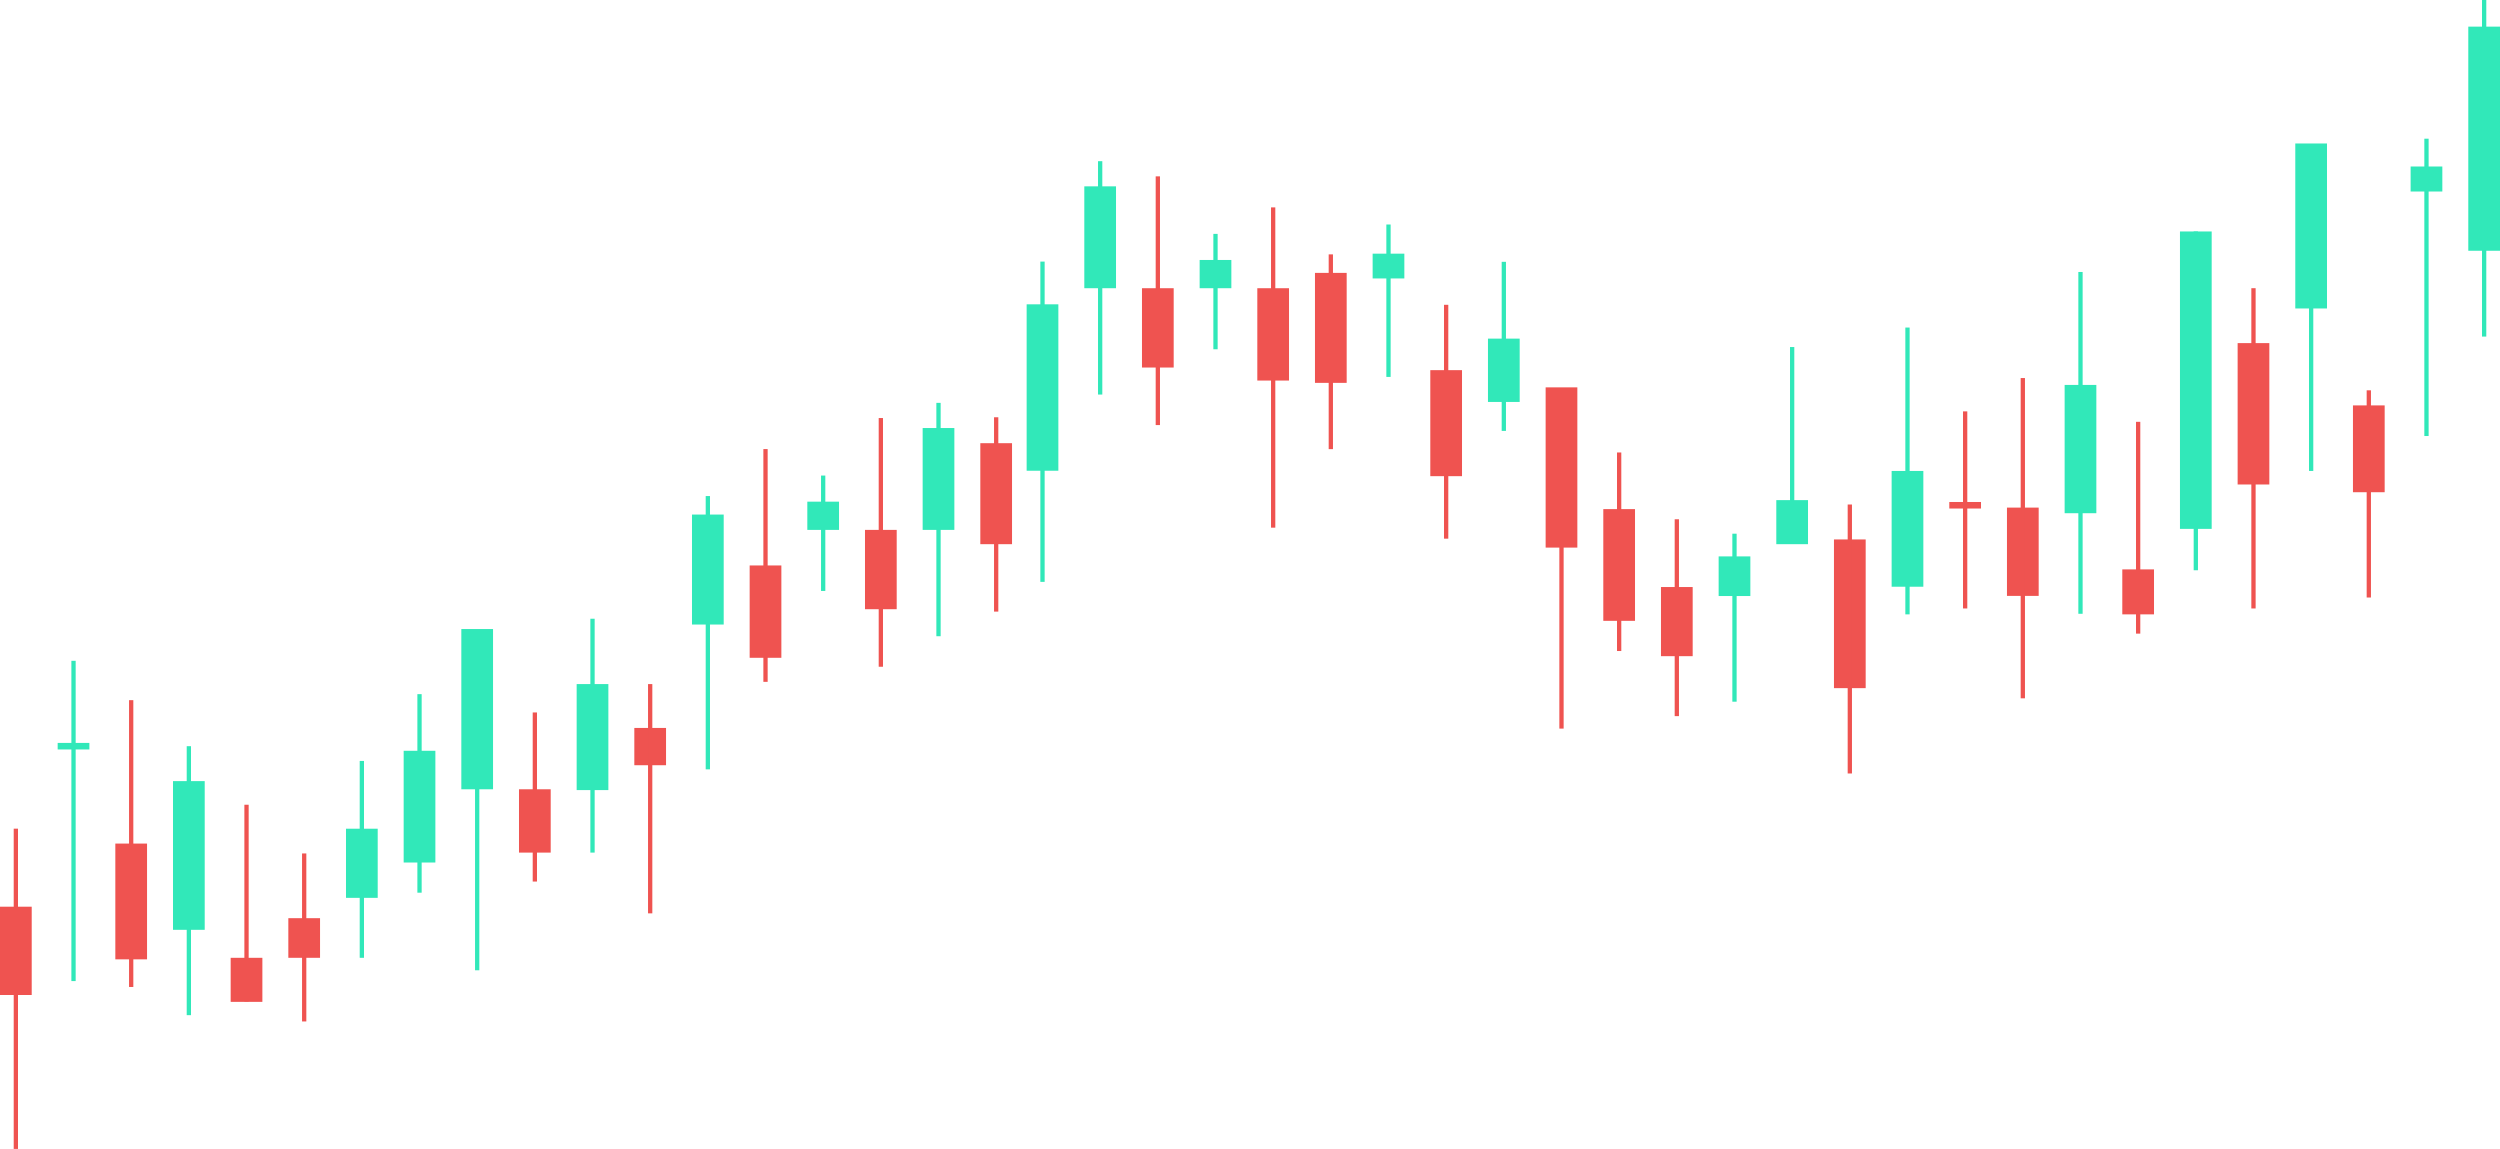 <svg xmlns="http://www.w3.org/2000/svg" viewBox="0 0 4419.83 2031.22"><defs><style>.cls-1{fill:#31e8b9;}.cls-2{fill:#ef5350;}</style></defs><g id="Layer_2" data-name="Layer 2"><g id="Content"><rect class="cls-1" x="4261.83" y="294.36" width="56.06" height="44.21" transform="translate(8579.71 632.94) rotate(180)"/><rect class="cls-1" x="4286.07" y="245.21" width="7.58" height="525.65" transform="translate(8579.71 1016.06) rotate(180)"/><rect class="cls-1" x="4057.93" y="253.66" width="56.06" height="291.69" transform="translate(8171.91 799.01) rotate(180)"/><rect class="cls-1" x="4082.17" y="266.39" width="7.58" height="566.23" transform="translate(8171.91 1099) rotate(180)"/><rect class="cls-2" x="3955.98" y="606.59" width="56.06" height="249.95" transform="translate(7968.02 1463.13) rotate(180)"/><rect class="cls-2" x="3980.22" y="509.49" width="7.58" height="566.23" transform="translate(7968.02 1585.22) rotate(180)"/><rect class="cls-1" x="3650.13" y="680.53" width="56.06" height="226.79" transform="translate(7356.32 1587.85) rotate(180)"/><rect class="cls-1" x="3674.37" y="480.85" width="7.58" height="604.3" transform="translate(7356.32 1565.99) rotate(180)"/><rect class="cls-2" x="3446.23" y="887.47" width="56.06" height="11.56" transform="translate(6948.52 1786.51) rotate(180)"/><rect class="cls-2" x="3470.47" y="727.29" width="7.58" height="348.43" transform="translate(6948.52 1803.01) rotate(180)"/><rect class="cls-2" x="3242.33" y="953.7" width="56.06" height="262.9" transform="translate(6540.72 2170.29) rotate(180)"/><rect class="cls-2" x="3266.57" y="891.94" width="7.58" height="475.53" transform="translate(6540.72 2259.41) rotate(180)"/><rect class="cls-2" x="2936.49" y="1037.84" width="56.06" height="122.23" transform="translate(5929.03 2197.91) rotate(180)"/><rect class="cls-2" x="2960.73" y="918.02" width="7.58" height="348.05" transform="translate(5929.03 2184.09) rotate(180)"/><rect class="cls-2" x="2834.54" y="900.08" width="56.06" height="197.53" transform="translate(5725.13 1997.68) rotate(180)"/><rect class="cls-2" x="2858.78" y="799.94" width="7.58" height="351.02" transform="translate(5725.13 1950.9) rotate(180)"/><rect class="cls-2" x="2732.59" y="684.83" width="56.06" height="283.29" transform="translate(5521.23 1652.95) rotate(180)"/><rect class="cls-2" x="2756.83" y="721.89" width="7.58" height="566.23" transform="translate(5521.23 2010.01) rotate(180)"/><rect class="cls-2" x="2528.69" y="654.4" width="56.06" height="187.43" transform="translate(5113.43 1496.23) rotate(180)"/><rect class="cls-2" x="2552.93" y="538.87" width="7.58" height="413.46" transform="translate(5113.43 1491.2) rotate(180)"/><rect class="cls-2" x="2324.79" y="482.44" width="56.06" height="194.44" transform="translate(4705.63 1159.32) rotate(180)"/><rect class="cls-2" x="2349.03" y="449.72" width="7.58" height="344.33" transform="translate(4705.63 1243.77) rotate(180)"/><rect class="cls-2" x="2018.94" y="509.54" width="56.06" height="140.23" transform="translate(4093.94 1159.32) rotate(180)"/><rect class="cls-2" x="2043.18" y="311.79" width="7.58" height="439.71" transform="translate(4093.94 1063.29) rotate(180)"/><rect class="cls-1" x="1916.99" y="329.45" width="56.06" height="180.09" transform="translate(3890.04 838.99) rotate(180)"/><rect class="cls-1" x="1941.23" y="284.96" width="7.58" height="412.58" transform="translate(3890.04 982.5) rotate(180)"/><rect class="cls-1" x="1815.04" y="538.01" width="56.06" height="294.23" transform="translate(3686.14 1370.26) rotate(180)"/><rect class="cls-1" x="1839.28" y="462.49" width="7.58" height="566.23" transform="translate(3686.14 1491.2) rotate(180)"/><rect class="cls-1" x="101.95" y="1313.43" width="56.06" height="11.56"/><rect class="cls-1" x="126.19" y="1168.26" width="7.58" height="566.23"/><rect class="cls-1" x="305.85" y="1380.96" width="56.06" height="262.9"/><rect class="cls-1" x="330.09" y="1319.21" width="7.58" height="475.53"/><rect class="cls-1" x="611.7" y="1465.11" width="56.06" height="122.23"/><rect class="cls-1" x="635.94" y="1345.29" width="7.58" height="348.05"/><rect class="cls-1" x="713.65" y="1327.34" width="56.06" height="197.53"/><rect class="cls-1" x="737.89" y="1227.21" width="7.58" height="351.02"/><rect class="cls-1" x="815.6" y="1112.1" width="56.06" height="283.29"/><rect class="cls-1" x="839.84" y="1149.16" width="7.58" height="566.23"/><rect class="cls-1" x="1019.49" y="1209.4" width="56.06" height="187.43"/><rect class="cls-1" x="1043.73" y="1093.88" width="7.58" height="413.46"/><rect class="cls-1" x="1223.39" y="909.7" width="56.06" height="194.44"/><rect class="cls-1" x="1247.63" y="876.99" width="7.58" height="483.16"/><rect class="cls-2" x="1529.24" y="936.81" width="56.06" height="140.23"/><rect class="cls-2" x="1553.48" y="739.06" width="7.58" height="439.71"/><rect class="cls-1" x="1631.19" y="756.72" width="56.06" height="180.09"/><rect class="cls-1" x="1655.43" y="712.23" width="7.58" height="412.58"/><rect class="cls-1" x="4363.78" y="47.09" width="56.06" height="396.24" transform="translate(8783.61 490.41) rotate(180)"/><rect class="cls-1" x="4388.02" width="7.58" height="595.03" transform="translate(8783.61 595.03) rotate(180)"/><rect class="cls-2" x="4159.88" y="716.72" width="56.06" height="153.48" transform="translate(8375.81 1586.93) rotate(180)"/><rect class="cls-2" x="4184.12" y="690.03" width="7.58" height="366.33" transform="translate(8375.81 1746.4) rotate(180)"/><rect class="cls-1" x="3854.03" y="409.23" width="56.06" height="525.8" transform="translate(7764.12 1344.25) rotate(180)"/><rect class="cls-1" x="3878.27" y="409.23" width="7.58" height="598.95" transform="translate(7764.12 1417.4) rotate(180)"/><rect class="cls-2" x="3752.08" y="1006.65" width="56.06" height="79.5" transform="translate(7560.22 2092.8) rotate(180)"/><rect class="cls-2" x="3776.32" y="745.75" width="7.58" height="374.46" transform="translate(7560.22 1865.96) rotate(180)"/><rect class="cls-2" x="3548.18" y="897.39" width="56.06" height="156.11" transform="translate(7152.42 1950.9) rotate(180)"/><rect class="cls-2" x="3572.42" y="668.36" width="7.58" height="566.23" transform="translate(7152.42 1902.94) rotate(180)"/><rect class="cls-1" x="3344.28" y="832.62" width="56.06" height="204.68" transform="translate(6744.62 1869.91) rotate(180)"/><rect class="cls-1" x="3368.52" y="579.08" width="7.58" height="507.07" transform="translate(6744.62 1665.23) rotate(180)"/><rect class="cls-1" x="3140.38" y="884.17" width="56.06" height="77.89" transform="translate(6336.82 1846.24) rotate(180)"/><rect class="cls-1" x="3164.62" y="613.55" width="7.58" height="347.9" transform="translate(6336.82 1575) rotate(180)"/><rect class="cls-1" x="3038.43" y="983.67" width="56.06" height="70.06" transform="translate(6132.93 2037.41) rotate(180)"/><rect class="cls-1" x="3062.68" y="943.54" width="7.58" height="297.02" transform="translate(6132.93 2184.09) rotate(180)"/><rect class="cls-1" x="2630.64" y="598.67" width="56.06" height="111.95" transform="translate(5317.33 1309.29) rotate(180)"/><rect class="cls-1" x="2654.88" y="462.86" width="7.58" height="298.94" transform="translate(5317.33 1224.67) rotate(180)"/><rect class="cls-1" x="2426.74" y="448.46" width="56.06" height="43.82" transform="translate(4909.53 940.74) rotate(180)"/><rect class="cls-1" x="2450.98" y="396.91" width="7.58" height="269.47" transform="translate(4909.53 1063.29) rotate(180)"/><rect class="cls-2" x="2222.84" y="509.54" width="56.06" height="163.25" transform="translate(4501.74 1182.34) rotate(180)"/><rect class="cls-2" x="2247.08" y="366.66" width="7.58" height="566.23" transform="translate(4501.74 1299.54) rotate(180)"/><rect class="cls-1" x="2120.89" y="459.63" width="56.06" height="49.92" transform="translate(4297.84 969.17) rotate(180)"/><rect class="cls-1" x="2145.13" y="413.48" width="7.58" height="204.01" transform="translate(4297.84 1030.98) rotate(180)"/><rect class="cls-2" y="1602.98" width="56.06" height="156.11"/><rect class="cls-2" x="24.24" y="1464.99" width="7.58" height="566.23"/><rect class="cls-2" x="203.9" y="1491.38" width="56.06" height="204.68"/><rect class="cls-2" x="228.14" y="1237.84" width="7.58" height="507.07"/><rect class="cls-2" x="407.8" y="1693.34" width="56.06" height="77.89"/><rect class="cls-2" x="432.04" y="1422.72" width="7.58" height="347.9"/><rect class="cls-2" x="509.75" y="1623.28" width="56.06" height="70.06"/><rect class="cls-2" x="533.99" y="1508.84" width="7.58" height="297.02"/><rect class="cls-2" x="917.54" y="1395.39" width="56.06" height="111.95"/><rect class="cls-2" x="941.79" y="1259.58" width="7.58" height="298.94"/><rect class="cls-2" x="1121.44" y="1286.95" width="56.06" height="65.92"/><rect class="cls-2" x="1145.68" y="1209.41" width="7.58" height="405.35"/><rect class="cls-2" x="1325.34" y="999.69" width="56.06" height="163.25"/><rect class="cls-2" x="1349.58" y="793.93" width="7.58" height="411.53"/><rect class="cls-1" x="1427.29" y="886.9" width="56.06" height="49.92"/><rect class="cls-1" x="1451.53" y="840.75" width="7.58" height="204.01"/><rect class="cls-2" x="1733.14" y="783.53" width="56.06" height="178.54"/><rect class="cls-2" x="1757.38" y="737.7" width="7.58" height="343.58"/></g></g></svg>
